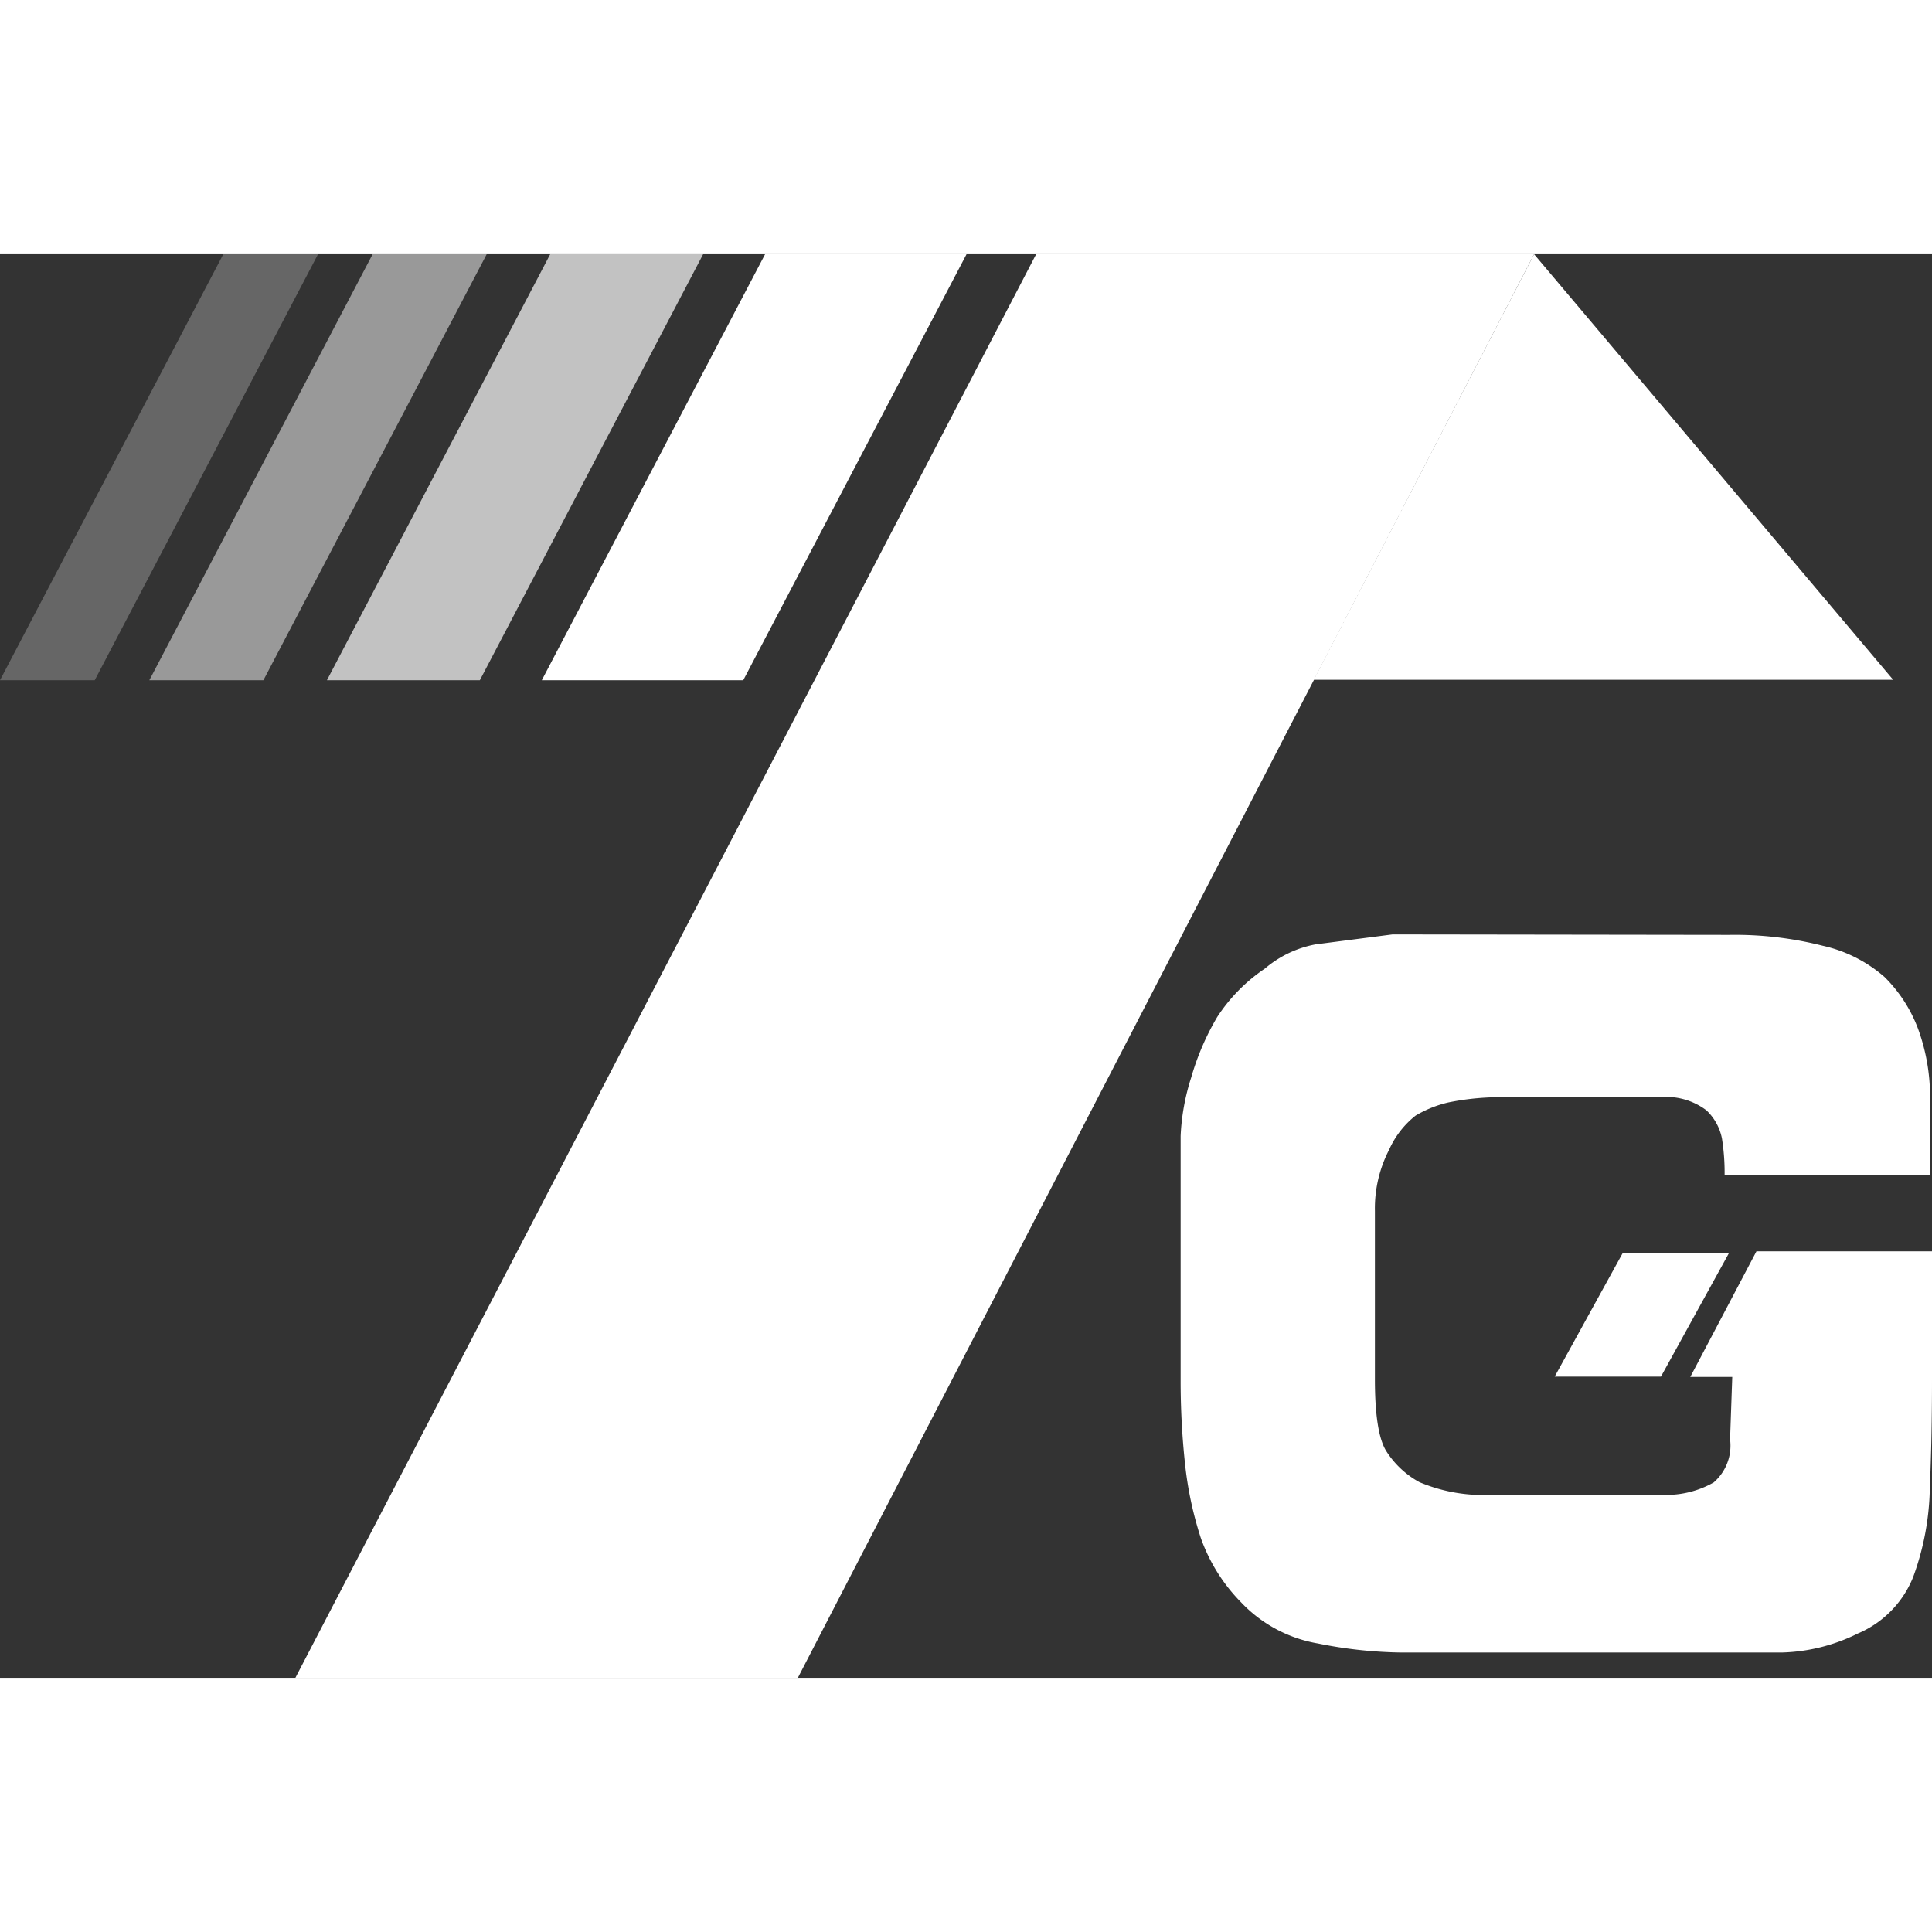 <svg id="图层_1" width="12" height="12" data-name="图层 1" xmlns="http://www.w3.org/2000/svg" viewBox="0 0 123.81 91.23"><rect x="0" y="0" width="123.81" height="91.23" fill="#333333" stroke="none"/><defs><style>.cls-1,.cls-2,.cls-3,.cls-4{fill:#fff;}.cls-2{opacity:0.25;}.cls-3{opacity:0.5;}.cls-4{opacity:0.7;}</style></defs><title>未标题-2</title><polygon class="cls-1" points="121.32 27.27 84.19 27.27 98.31 0 121.32 27.27"/><polygon class="cls-2" points="6.07 27.3 0 27.3 14.31 0 20.38 0 6.07 27.3"/><polygon class="cls-3" points="16.88 27.3 9.57 27.3 23.88 0 31.19 0 16.88 27.3"/><polygon class="cls-4" points="30.75 27.3 20.95 27.3 35.26 0 45.06 0 30.75 27.3"/><polygon class="cls-1" points="47.63 27.3 34.72 27.3 49.03 0 61.94 0 47.63 27.3"/><polygon class="cls-1" points="51.13 91.23 18.93 91.23 66.4 0 98.31 0 51.13 91.23"/><path class="cls-1" d="M404.91,299a22.86,22.86,0,0,1,6,.7,9,9,0,0,1,3.95,2A9.22,9.22,0,0,1,417,305a12.63,12.63,0,0,1,.77,4.71v4.68H404.61a14,14,0,0,0-.17-2.34,3.38,3.38,0,0,0-1-1.81,4.28,4.28,0,0,0-3.05-.83h-9.66a16.54,16.54,0,0,0-3.83.33,7.32,7.32,0,0,0-2.09.84,5.78,5.78,0,0,0-1.7,2.19,8.19,8.19,0,0,0-.91,3.92v10.8c0,2.27.24,3.8.72,4.58a5.82,5.82,0,0,0,2.13,2,10.53,10.53,0,0,0,4.84.8h10.5a6.15,6.15,0,0,0,3.52-.78,3.12,3.12,0,0,0,1.05-2.76l.14-4h-2.69l4.24-8.05h11.25v8.22q0,3.74-.14,7a17.33,17.33,0,0,1-1.07,5.66,6.58,6.58,0,0,1-3.54,3.61,11.61,11.61,0,0,1-4.88,1.22H383.92a28.67,28.67,0,0,1-5.37-.58,8.83,8.83,0,0,1-4.92-2.63,11.19,11.19,0,0,1-2.59-4.14,23.38,23.38,0,0,1-1-4.66,49.82,49.82,0,0,1-.29-5.5V315.65c0-1.5,0-2.75,0-3.76a14.24,14.24,0,0,1,.68-3.76,16.6,16.6,0,0,1,1.66-3.86,10.92,10.92,0,0,1,3.06-3.11,7,7,0,0,1,3.24-1.55l4.94-.64Z" transform="translate(-294.09 -255.38)"/><polygon class="cls-1" points="106.44 71.93 99.63 71.93 103.99 64.01 110.8 64.01 106.44 71.93"/></svg>
